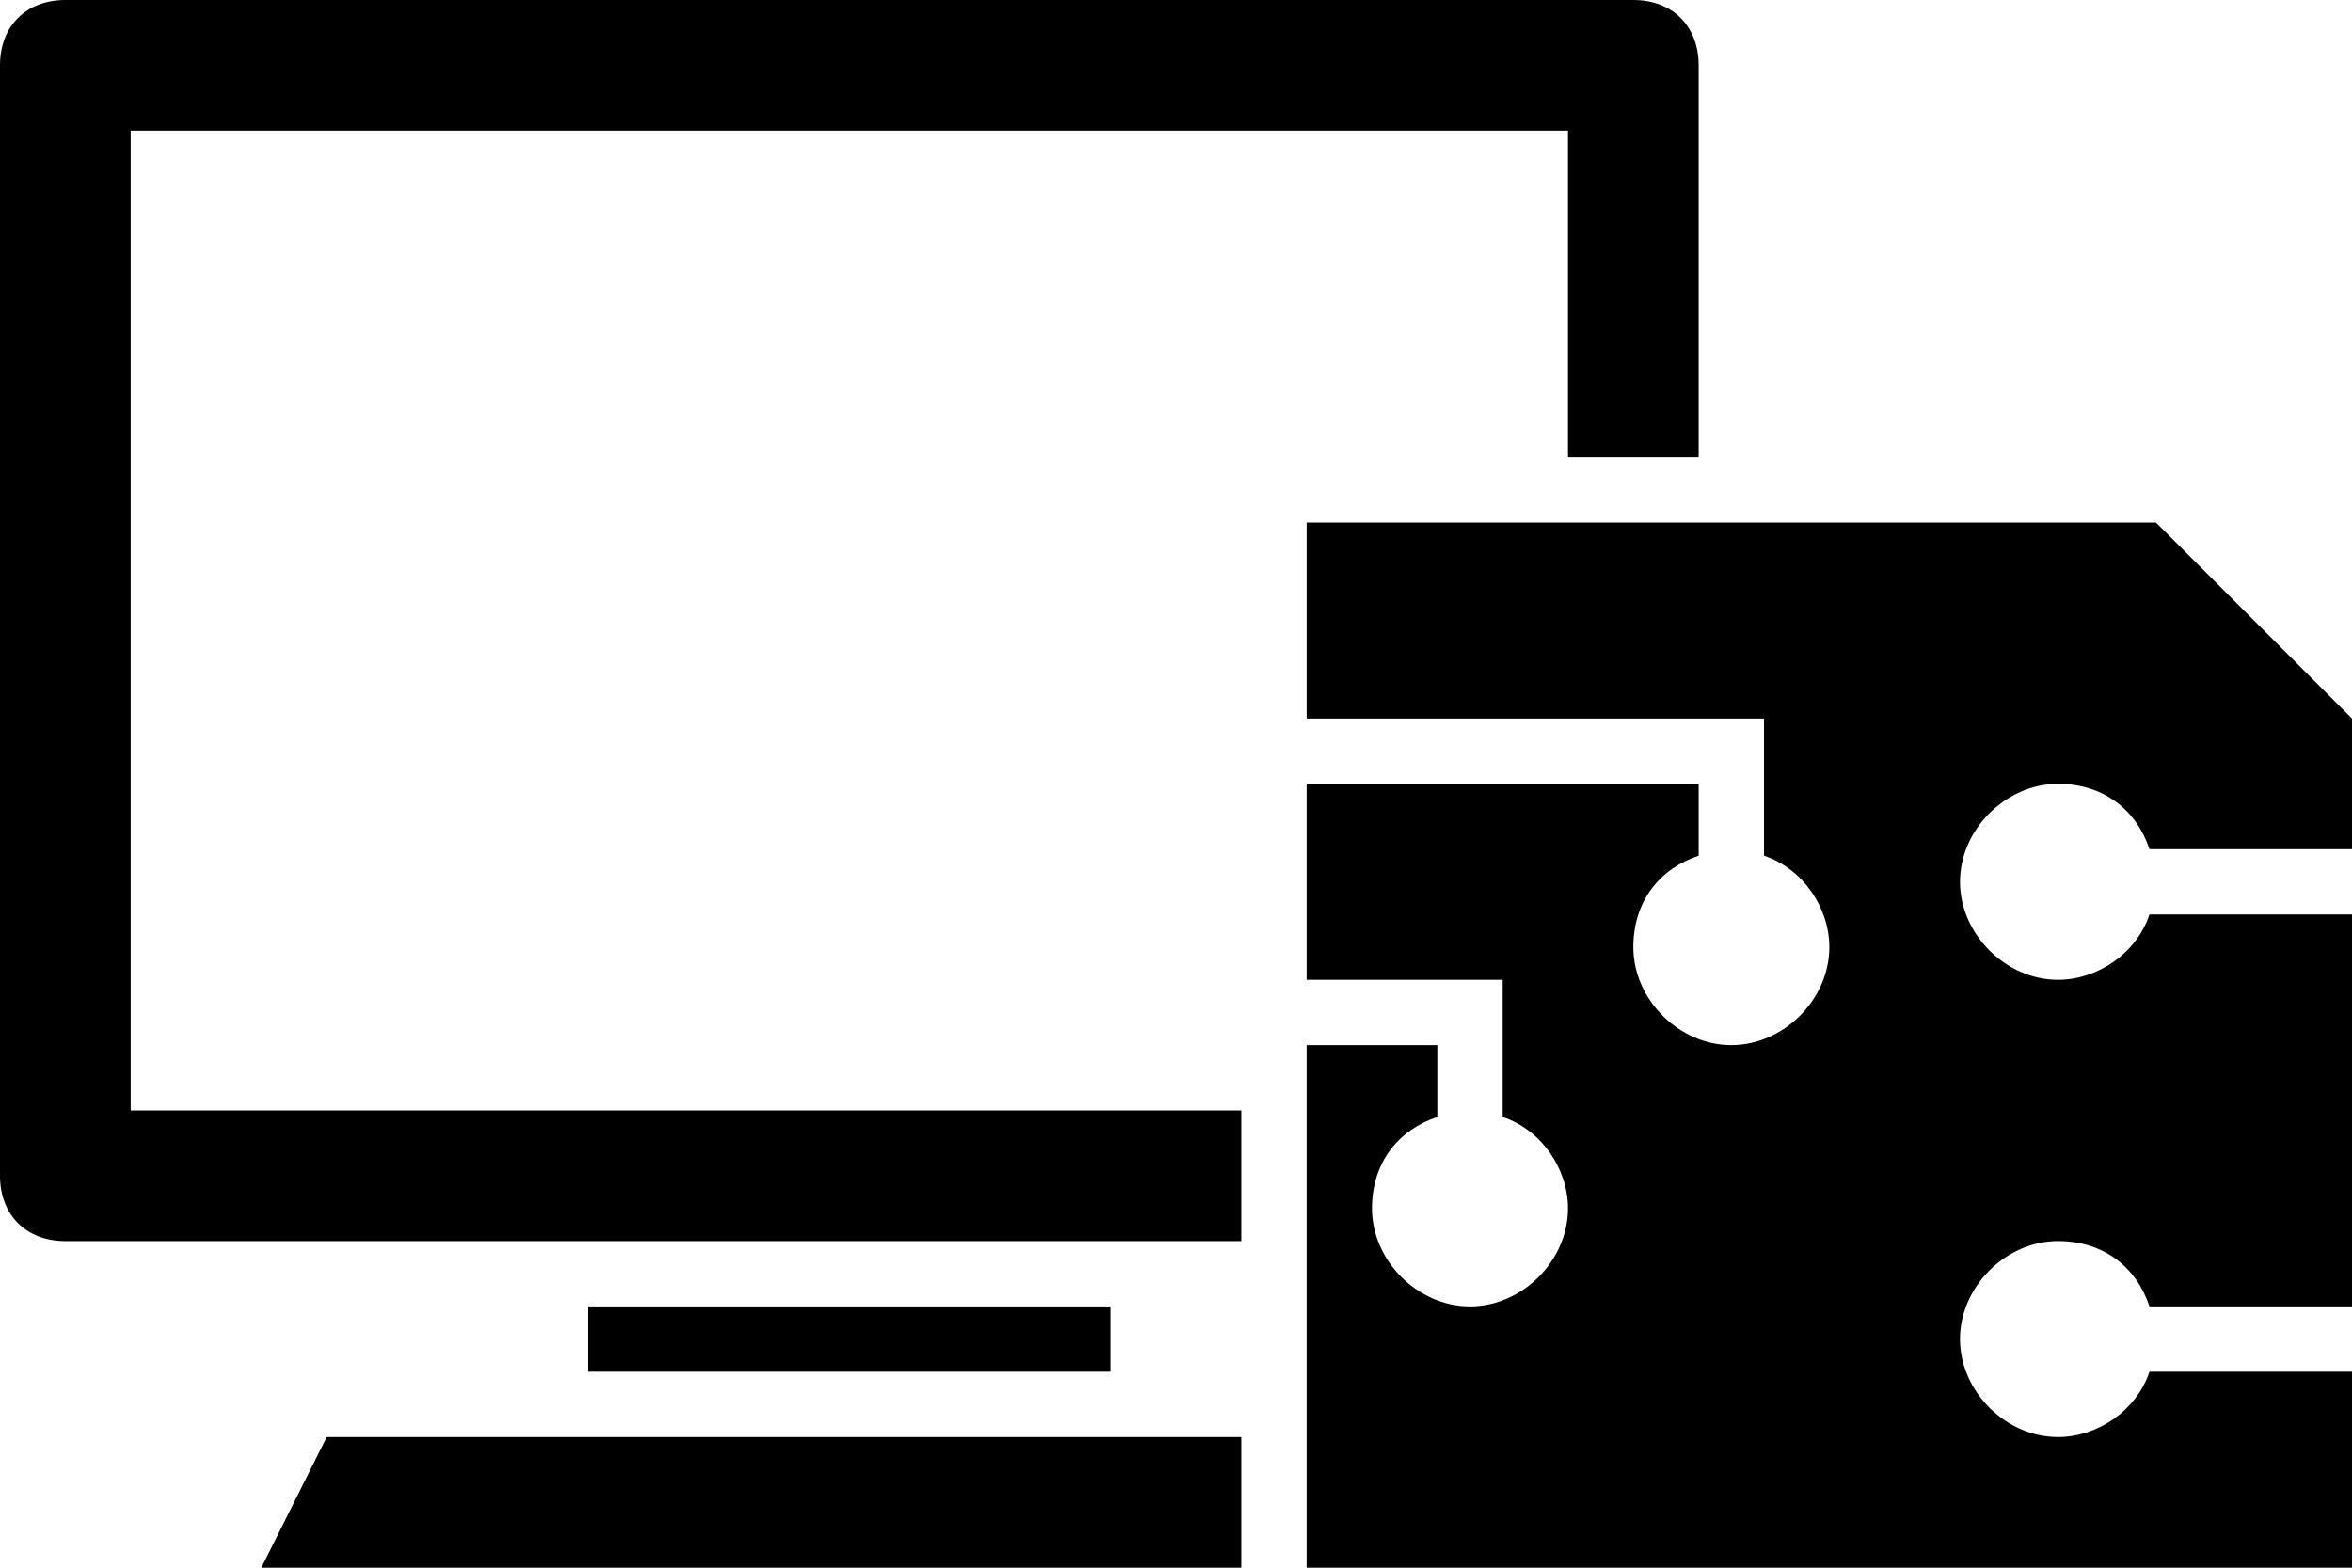 <?xml version="1.0" encoding="utf-8"?>
<!-- Generator: Adobe Illustrator 18.0.0, SVG Export Plug-In . SVG Version: 6.00 Build 0)  -->
<!DOCTYPE svg PUBLIC "-//W3C//DTD SVG 1.1//EN" "http://www.w3.org/Graphics/SVG/1.1/DTD/svg11.dtd">
<svg version="1.1" id="Capa_1" xmlns="http://www.w3.org/2000/svg" xmlns:xlink="http://www.w3.org/1999/xlink" x="0px" y="0px"
	 width="36px" height="24px" viewBox="0 0 36 24" enable-background="new 0 0 36 24" xml:space="preserve">
<g>
	<rect x="9" y="20" width="8" height="1"/>
	<polygon points="4,24 19,24 19,22 5,22 	"/>
	<path d="M2,2h22v5h2V1c0-0.6-0.4-1-1-1H1C0.4,0,0,0.4,0,1v17c0,0.6,0.4,1,1,1h18v-2H2V2z"/>
	<path d="M31.5,12c0.7,0,1.2,0.4,1.4,1H36v-2l-3-3H20v3h7v1v1.1c0.6,0.2,1,0.8,1,1.4c0,0.8-0.7,1.5-1.5,1.5S25,15.3,25,14.5
		c0-0.7,0.4-1.2,1-1.4V12h-6v3h3v1v1.1c0.6,0.2,1,0.8,1,1.4c0,0.8-0.7,1.5-1.5,1.5S21,19.3,21,18.5c0-0.7,0.4-1.2,1-1.4V16h-2v8h16
		v-3h-3.1c-0.2,0.6-0.8,1-1.4,1c-0.8,0-1.5-0.7-1.5-1.5s0.7-1.5,1.5-1.5c0.7,0,1.2,0.4,1.4,1H36v-6h-3.1c-0.2,0.6-0.8,1-1.4,1
		c-0.8,0-1.5-0.7-1.5-1.5S30.7,12,31.5,12z"/>
</g>
</svg>
